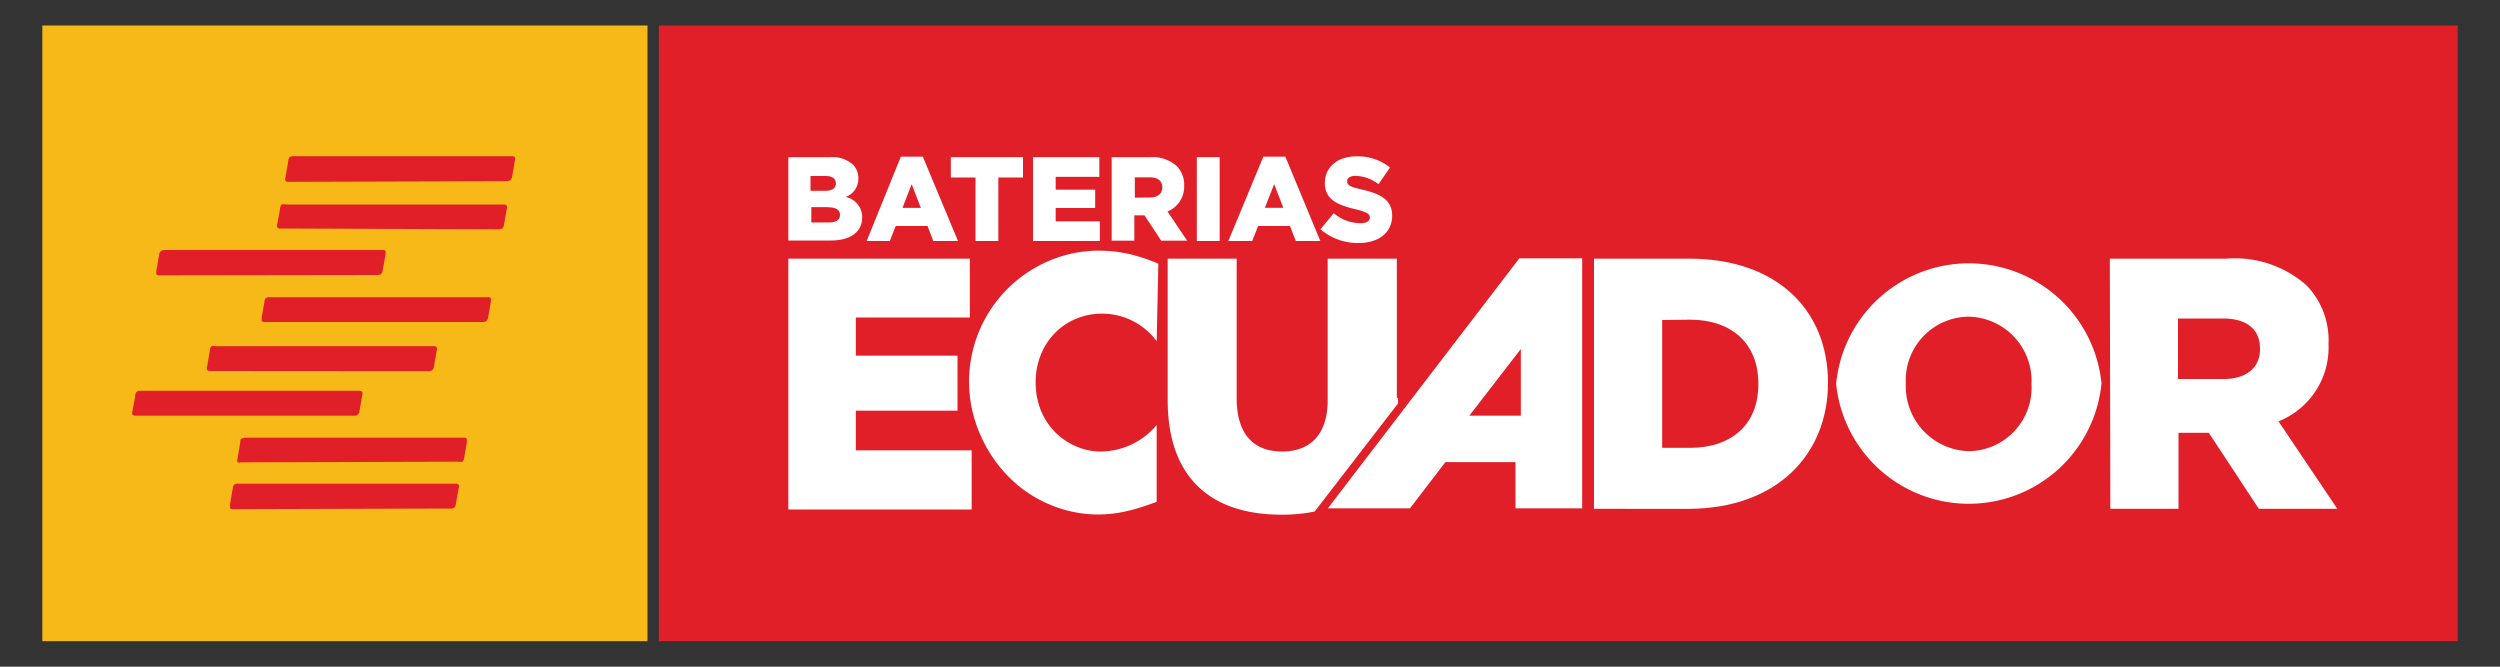 <svg id="Layer_1" data-name="Layer 1" xmlns="http://www.w3.org/2000/svg" viewBox="0 0 150 40"><rect x="0" y="0" width="150" height="40" fill="#333333" stroke="none"/><defs><style>.cls-1{fill:#e11f28;}.cls-2{fill:#fff;}.cls-3{fill:#f7b917;}</style></defs><title>logo_bateriasec</title><rect class="cls-1" x="39.53" y="1.53" width="107.93" height="36.94"/><path class="cls-2" d="M47.3,9.43h2.53a1.83,1.83,0,0,1,1.35.45,1.13,1.13,0,0,1,.32.82h0a1.15,1.15,0,0,1-.77,1.12,1.22,1.22,0,0,1,1,1.23v0c0,.86-.7,1.38-1.87,1.38H47.3ZM50.15,11c0-.29-.22-.44-.62-.44h-.9v.89h.86c.42,0,.66-.14.66-.44Zm-.47,1.43h-1v.92h1.06c.42,0,.66-.16.66-.46h0c0-.27-.22-.45-.67-.45"/><path class="cls-2" d="M54.05,9.4h1.32l2.11,5.06H56l-.35-.9H53.74l-.35.9H52Zm1.2,3.07-.55-1.42-.55,1.42Z"/><polygon class="cls-2" points="58.53 10.65 57.05 10.65 57.05 9.43 61.38 9.43 61.38 10.65 59.9 10.65 59.9 14.46 58.53 14.46 58.53 10.65"/><polygon class="cls-2" points="61.98 9.43 65.96 9.43 65.96 10.61 63.34 10.61 63.34 11.38 65.71 11.38 65.71 12.48 63.34 12.48 63.34 13.28 65.99 13.28 65.99 14.46 61.98 14.46 61.98 9.43"/><path class="cls-2" d="M66.7,9.43H69a2.16,2.16,0,0,1,1.61.54,1.6,1.6,0,0,1,.44,1.17v0a1.61,1.61,0,0,1-1,1.55l1.18,1.75H69.67l-1-1.52h-.61v1.52H66.7ZM69,11.85c.46,0,.74-.23.74-.6h0c0-.41-.29-.61-.75-.61h-.9v1.22Z"/><rect class="cls-2" x="71.81" y="9.43" width="1.37" height="5.03"/><path class="cls-2" d="M75.8,9.4h1.32l2.1,5.06H77.75l-.35-.9H75.49l-.36.9H73.7ZM77,12.47l-.55-1.42-.56,1.42Z"/><path class="cls-2" d="M79.26,13.72l.76-.93a2.49,2.49,0,0,0,1.6.6c.38,0,.57-.13.57-.34v0c0-.21-.16-.32-.84-.49-1-.24-1.86-.54-1.86-1.57h0c0-.94.73-1.61,1.91-1.61a3.09,3.09,0,0,1,2,.67l-.69,1a2.39,2.39,0,0,0-1.38-.5c-.33,0-.5.14-.5.33h0c0,.23.17.33.87.49,1.12.25,1.83.62,1.83,1.57h0c0,1-.8,1.64-2,1.64a3.43,3.43,0,0,1-2.31-.83"/><polygon class="cls-2" points="47.3 15.52 58.19 15.52 58.19 19.05 51.35 19.05 51.35 21.34 57.45 21.34 57.45 24.64 51.35 24.64 51.35 27.02 58.3 27.02 58.3 30.57 47.3 30.57 47.3 15.52"/><path class="cls-2" d="M83.81,23.86V15.52H79.66V24c0,2.1-1.07,3.09-2.74,3.09s-2.72-1-2.72-3.2V15.52H70.06V24c0,4.71,2.64,6.88,6.82,6.88a9.38,9.38,0,0,0,2-.19l5-6.48c0-.11,0-.21,0-.32"/><path class="cls-2" d="M95.64,15.52h5.72c5.26,0,8.32,3.09,8.32,7.44v0c0,4.34-3.11,7.57-8.4,7.57H95.64Zm4.09,3.68v7.67h1.67c2.47,0,4.1-1.38,4.1-3.8V23c0-2.41-1.63-3.82-4.1-3.82Z"/><path class="cls-2" d="M110.17,23.09V23a8,8,0,0,1,15.92,0v0a8,8,0,0,1-15.92.05m11.72,0V23A3.85,3.85,0,0,0,118.11,19a3.81,3.81,0,0,0-3.76,4v0a3.89,3.89,0,0,0,3.8,4.07,3.81,3.81,0,0,0,3.74-4"/><path class="cls-2" d="M126.59,15.52h7a6.46,6.46,0,0,1,4.81,1.61,4.73,4.73,0,0,1,1.31,3.51v0a4.76,4.76,0,0,1-3,4.64l3.53,5.25h-4.71l-3-4.56h-1.82v4.56h-4.09Zm6.82,7.22c1.37,0,2.19-.68,2.19-1.78v-.05c0-1.2-.86-1.8-2.21-1.8h-2.71v3.63Z"/><path class="cls-2" d="M91.16,15.5l-11.49,15H84.6l2.12-2.77h4.21v2.77h4v-15Zm-3,9.44,3.09-4v4Z"/><path class="cls-2" d="M69.4,20.47a4.07,4.07,0,0,0-3.28-1.65,4,4,0,0,0-1.59.32,3.74,3.74,0,0,0-1.26.87,3.86,3.86,0,0,0-.83,1.3,4.34,4.34,0,0,0-.3,1.63,4.48,4.48,0,0,0,.3,1.65,3.92,3.92,0,0,0,2.1,2.18,3.69,3.69,0,0,0,1.56.32,4.41,4.41,0,0,0,3.3-1.59v4.61l-.39.14a11.58,11.58,0,0,1-1.64.47,7.78,7.78,0,0,1-1.5.15A7.47,7.47,0,0,1,63,30.28a7.6,7.6,0,0,1-2.46-1.65,8.25,8.25,0,0,1-1.71-2.52,7.87,7.87,0,0,1,4.16-10.48,7.58,7.58,0,0,1,3-.59,8.24,8.24,0,0,1,1.72.19,11,11,0,0,1,1.79.59Z"/><rect class="cls-3" x="2.54" y="1.53" width="36.31" height="36.94"/><path class="cls-1" d="M17.33,10.91c-.1,0-.17,0-.2-.07a.27.27,0,0,1,0-.21l.17-1a.29.29,0,0,1,.09-.21.42.42,0,0,1,.22-.05H30.68q.16,0,.21.06a.29.29,0,0,1,0,.22l-.16.94a.35.35,0,0,1-.11.21.28.28,0,0,1-.21.07Z"/><path class="cls-1" d="M16.85,13.71a.28.28,0,0,1-.21-.06.29.29,0,0,1,0-.22l.17-.95a.34.34,0,0,1,.09-.21.36.36,0,0,1,.23,0H30.2a.25.25,0,0,1,.2.06.29.29,0,0,1,0,.22l-.16.93a.35.35,0,0,1-.1.22.38.38,0,0,1-.22.06Z"/><path class="cls-1" d="M9.58,16.52a.25.25,0,0,1-.2-.06s0-.11,0-.22l.17-.95c0-.11.05-.18.1-.21A.32.32,0,0,1,9.84,15H22.93c.1,0,.17,0,.2.07s0,.11,0,.21l-.17.94a.3.3,0,0,1-.1.22.36.36,0,0,1-.22.06Z"/><path class="cls-1" d="M8.15,24.94a.27.27,0,0,1-.2-.06.29.29,0,0,1,0-.22l.17-.95a.29.29,0,0,1,.09-.21.34.34,0,0,1,.22-.05h13.1a.25.25,0,0,1,.2.06.29.29,0,0,1,0,.22l-.16.93a.31.31,0,0,1-.11.22.33.33,0,0,1-.21.06Z"/><path class="cls-1" d="M15.9,19.32a.25.25,0,0,1-.2-.06s0-.11,0-.22l.17-.95c0-.11.05-.18.1-.21a.33.33,0,0,1,.22-.05H29.25a.25.25,0,0,1,.2.06s0,.11,0,.21l-.16.94a.35.35,0,0,1-.11.22.38.38,0,0,1-.22.06Z"/><path class="cls-1" d="M12.63,22.26a.25.25,0,0,1-.2-.06.3.3,0,0,1,0-.22l.17-1a.34.34,0,0,1,.09-.21.44.44,0,0,1,.23,0H26a.27.27,0,0,1,.2.06.3.3,0,0,1,0,.22l-.16.94a.33.33,0,0,1-.11.22.34.34,0,0,1-.22.06Z"/><path class="cls-1" d="M14.46,27.74a.36.36,0,0,1-.21,0,.37.37,0,0,1,0-.22l.17-1c0-.11,0-.18.1-.21s.11-.05.22-.05H27.81a.25.25,0,0,1,.2.06s0,.11,0,.22l-.16.94a.41.41,0,0,1-.1.22.48.48,0,0,1-.22,0Z"/><path class="cls-1" d="M14,30.55a.25.25,0,0,1-.2-.06s0-.11,0-.22l.17-1a.29.29,0,0,1,.1-.2.33.33,0,0,1,.22-.05H27.32a.25.25,0,0,1,.2.06.23.23,0,0,1,0,.21l-.17.94a.3.3,0,0,1-.1.22.34.34,0,0,1-.22.06Z"/></svg>
